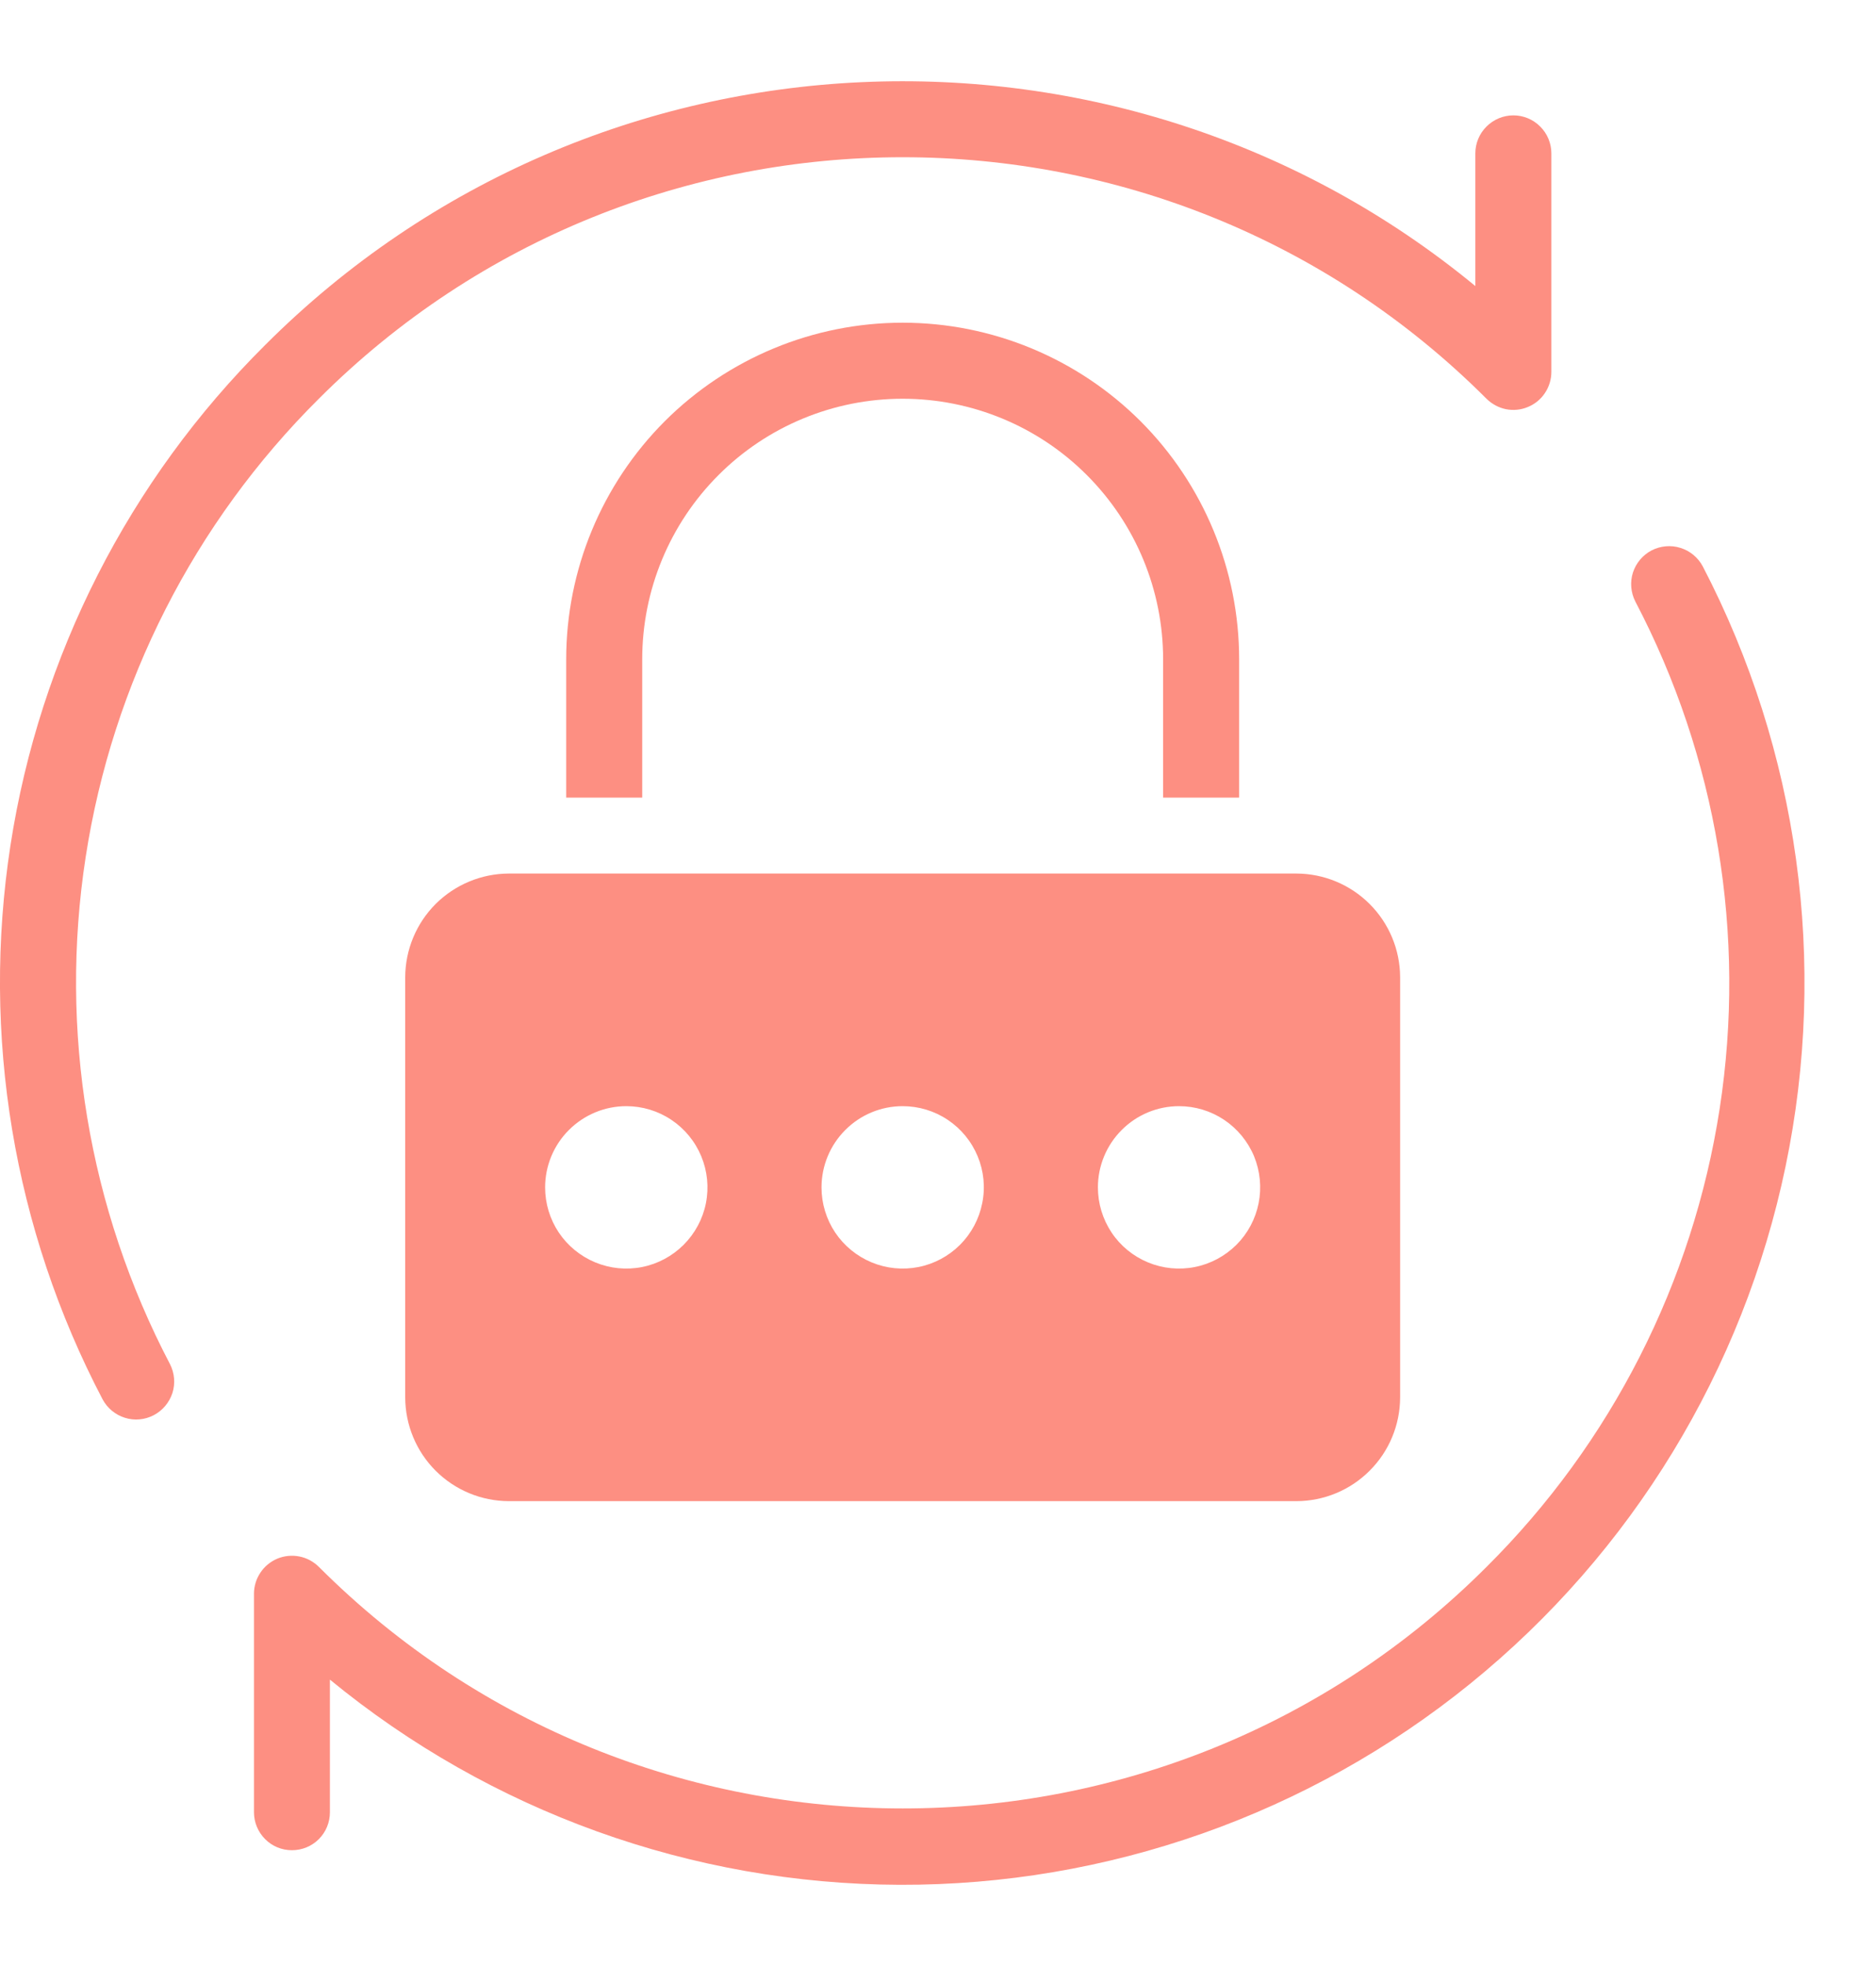 <svg width="21" height="22" viewBox="0 0 21 22" fill="none" xmlns="http://www.w3.org/2000/svg">
<g clip-path="url(#clip0_1_4)">
<path d="M19.061 6.338C19.008 6.239 18.919 6.164 18.811 6.131C18.704 6.097 18.588 6.108 18.488 6.159C18.389 6.211 18.314 6.3 18.279 6.407C18.245 6.514 18.255 6.631 18.306 6.731C19.219 8.473 19.55 10.462 19.25 12.406C18.95 14.35 18.036 16.147 16.64 17.534C13.037 21.137 7.174 21.138 3.569 17.533C3.509 17.474 3.434 17.433 3.351 17.417C3.269 17.401 3.183 17.409 3.105 17.441C3.028 17.474 2.961 17.528 2.915 17.598C2.868 17.668 2.843 17.75 2.843 17.834V20.279C2.843 20.392 2.888 20.5 2.968 20.58C3.047 20.66 3.155 20.704 3.268 20.704C3.381 20.704 3.489 20.66 3.569 20.58C3.649 20.5 3.693 20.392 3.693 20.279V18.795C5.491 20.272 7.743 21.083 10.07 21.091C12.396 21.099 14.654 20.303 16.461 18.838C18.268 17.373 19.514 15.329 19.988 13.051C20.462 10.773 20.134 8.402 19.061 6.338Z" fill="#FD8F82"/>
<path d="M3.569 4.462C7.173 0.858 13.037 0.859 16.64 4.462C16.7 4.521 16.775 4.562 16.858 4.579C16.94 4.595 17.026 4.587 17.104 4.554C17.181 4.522 17.248 4.468 17.294 4.398C17.341 4.328 17.366 4.245 17.366 4.161V1.716C17.366 1.604 17.321 1.495 17.241 1.416C17.162 1.336 17.053 1.291 16.941 1.291C16.828 1.291 16.72 1.336 16.64 1.416C16.56 1.495 16.515 1.604 16.515 1.716V3.201C12.555 -0.061 6.669 0.159 2.968 3.861C1.444 5.375 0.445 7.337 0.117 9.46C-0.21 11.583 0.151 13.755 1.148 15.658C1.201 15.757 1.291 15.832 1.398 15.865C1.505 15.899 1.621 15.888 1.721 15.836C1.82 15.784 1.895 15.695 1.93 15.588C1.964 15.481 1.954 15.365 1.903 15.265C0.99 13.523 0.659 11.534 0.959 9.59C1.259 7.646 2.173 5.849 3.569 4.462Z" fill="#FD8F82"/>
<path d="M4.536 10.935V15.638C4.537 15.945 4.659 16.24 4.876 16.457C5.094 16.675 5.388 16.797 5.696 16.798H14.513C14.82 16.797 15.115 16.675 15.332 16.457C15.55 16.24 15.672 15.945 15.673 15.638V10.935C15.672 10.628 15.55 10.334 15.332 10.116C15.115 9.899 14.82 9.776 14.513 9.775H5.696C5.388 9.776 5.094 9.899 4.876 10.116C4.659 10.334 4.537 10.628 4.536 10.935ZM13.198 12.378C13.378 12.378 13.553 12.431 13.703 12.531C13.852 12.631 13.969 12.773 14.038 12.939C14.106 13.105 14.124 13.288 14.089 13.464C14.054 13.64 13.968 13.802 13.841 13.929C13.713 14.056 13.552 14.143 13.375 14.178C13.199 14.213 13.016 14.195 12.85 14.126C12.684 14.057 12.542 13.941 12.443 13.792C12.343 13.642 12.29 13.466 12.29 13.287C12.29 13.046 12.386 12.815 12.556 12.645C12.726 12.474 12.957 12.378 13.198 12.378ZM10.104 12.378C10.284 12.378 10.46 12.431 10.609 12.531C10.759 12.631 10.875 12.773 10.944 12.939C11.013 13.105 11.031 13.288 10.995 13.464C10.96 13.64 10.874 13.802 10.747 13.929C10.62 14.056 10.458 14.143 10.282 14.178C10.105 14.213 9.923 14.195 9.757 14.126C9.591 14.057 9.449 13.941 9.349 13.792C9.249 13.642 9.196 13.466 9.196 13.287C9.196 13.046 9.292 12.815 9.462 12.645C9.632 12.474 9.863 12.378 10.104 12.378ZM7.011 12.378C7.19 12.378 7.366 12.431 7.515 12.531C7.665 12.631 7.781 12.773 7.85 12.939C7.919 13.105 7.937 13.288 7.902 13.464C7.867 13.64 7.78 13.802 7.653 13.929C7.526 14.056 7.364 14.143 7.188 14.178C7.012 14.213 6.829 14.195 6.663 14.126C6.497 14.057 6.355 13.941 6.255 13.792C6.155 13.642 6.102 13.466 6.102 13.287C6.102 13.046 6.198 12.815 6.368 12.645C6.539 12.474 6.77 12.378 7.011 12.378Z" fill="#FD8F82"/>
<path d="M13.871 8.925V7.378C13.871 6.379 13.474 5.421 12.768 4.714C12.061 4.008 11.103 3.611 10.104 3.611C9.106 3.611 8.148 4.008 7.441 4.714C6.735 5.421 6.338 6.379 6.338 7.378V8.925H7.189V7.378C7.189 6.604 7.496 5.863 8.043 5.316C8.589 4.769 9.331 4.462 10.104 4.462C10.878 4.462 11.62 4.769 12.166 5.316C12.713 5.863 13.02 6.604 13.02 7.378V8.925H13.871Z" fill="#FD8F82"/>
</g>
<defs>
<clipPath id="clip0_1_4">
<rect width="21" height="22" fill="white"/>
</clipPath>
</defs>
</svg>
